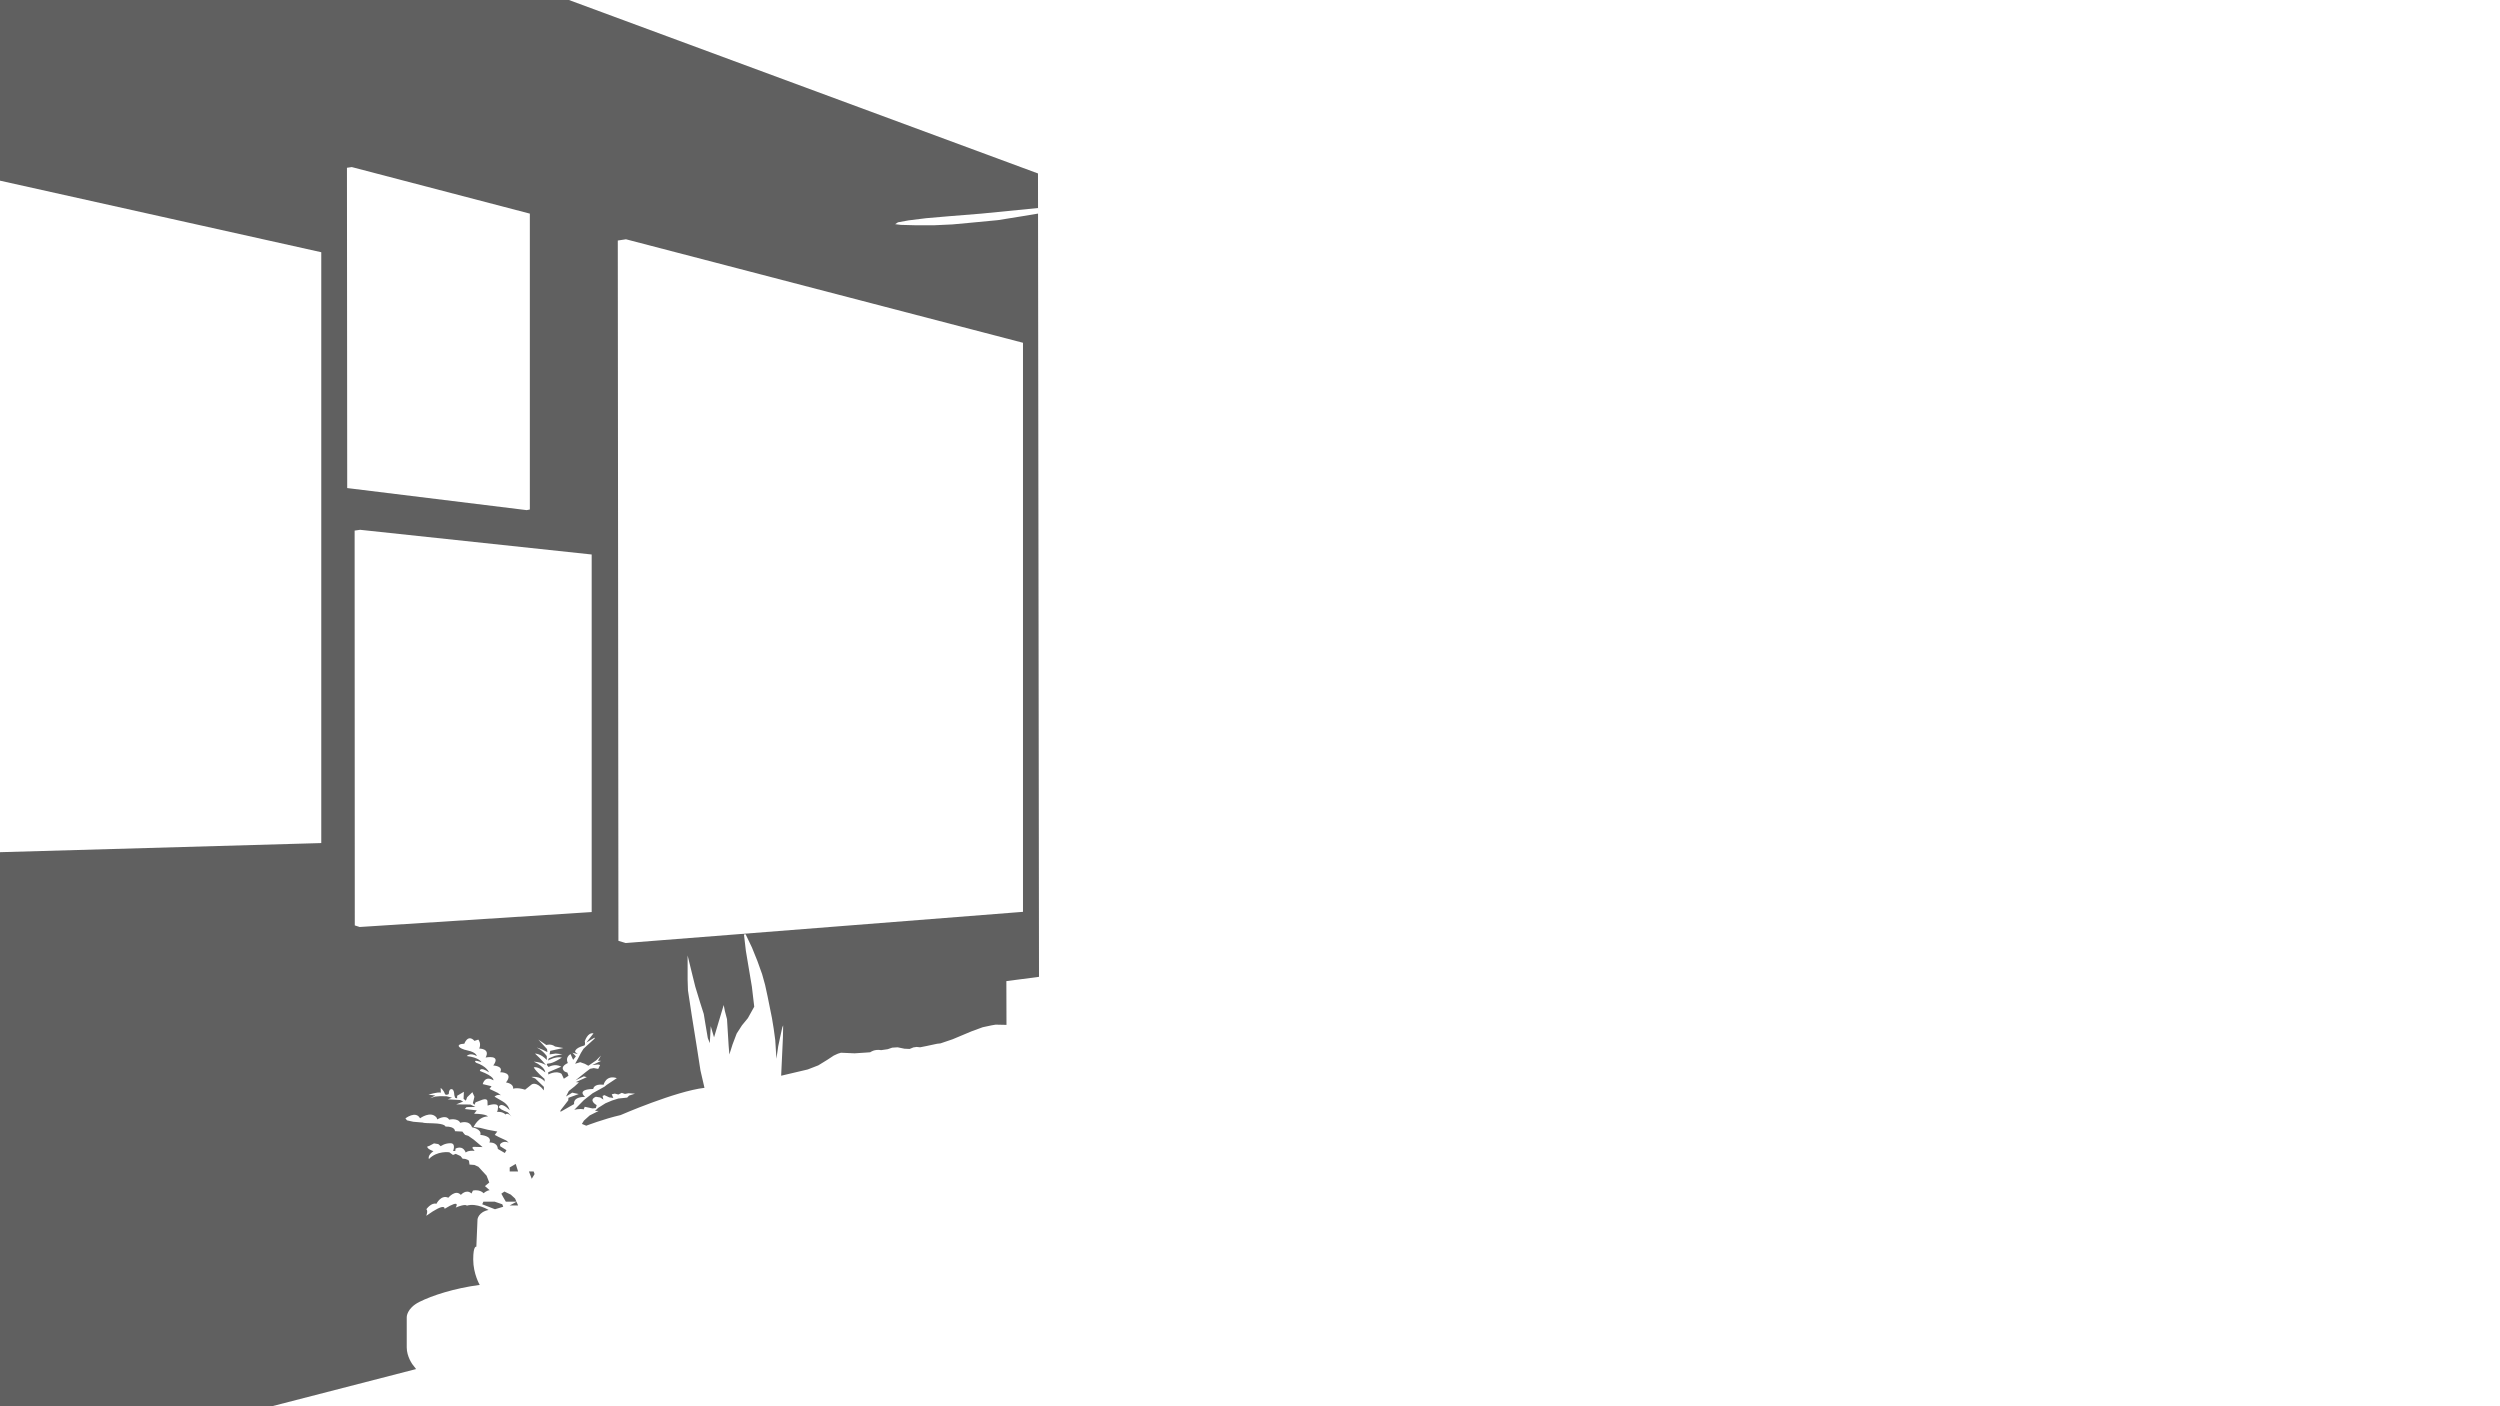<?xml version="1.0" encoding="UTF-8"?>
<svg id="Layer_1" xmlns="http://www.w3.org/2000/svg" version="1.1" viewBox="0 0 1280 720">
  <!-- Generator: Adobe Illustrator 29.6.1, SVG Export Plug-In . SVG Version: 2.1.1 Build 9)  -->
  <defs>
    <style>
      .st0 {
        fill: #606060;
      }
    </style>
  </defs>
  <path class="st0" d="M531.98,500.14l-16.72,2.19.06,22.41-5.56-.12-2.11.36-4.53.97-5.74,2.11-9.66,4.05-6.22,2.11-1.69.18-5.38,1.15-3.32.66-1.81-.18-1.63.24-1.93.79-2.66-.12-3.5-.72-2.78.18-2.3.79-3.32.48c-3.62-.6-5.62,1.09-5.62,1.09l-2.48.18-5.56.36-6.95-.3-1.57.48-2.11.97-3.2,2.11-4.71,2.9-5.44,2.11-13.59,3.2.91-19.57.12-6.22-.42.97-1.21,5.44-.91,4.35-.91,6.34-.6-9.54-.79-5.8-.91-5.56-2.23-11.05-1.27-5.86-1.51-5.44-2.42-6.77-2.78-6.89-3.26-6.83-.85.12.97,8.34,3.08,18.36,1.21,10.27-3.26,5.86-3.02,3.68-2.72,4.23-2.11,5.56-1.63,5.13-.36-4.41-.42-6.83-.42-6.83-1.09-4.17-.6-3.08-4.95,16.55-1.69-5.74-.48,8.7-1.03-2.6-1.27-7.49-.79-4.83-1.87-5.86-2.48-8.15-1.75-7.07-2.17-8.88v12.38l.18,5.5,1.93,12.74,2.66,16.61,1.81,11.66,2.05,8.88c-14.92,1.75-42.95,13.95-42.95,13.95-8.64,1.99-17.58,5.44-17.58,5.44l-2.23-.91,1.03-1.69,2.96-2.66,4.59-2.3h-1.87l1.63-1.57,3.74-2.36,3.32-1.39,3.26-1.03,4.53-.48.97-1.03,3.02-.97-3.26-.24-1.87.36-1.63-.54-1.75.85-1.81-.48-1.57.36.79,1.87-2.11-.3-2.42-1.15-.97.42.42,1.87-1.63-1.09-2.23-.36c-4.11,1.81.42,4.29.42,4.29l-.42,1.51-1.69.18-3.99-.85-.54,1.33c-1.99-.54-4.83.24-4.83.24l4.95-5.01,4.47-3.5,6.1-3.38,1.03-.85,5.26-3.5c-5.62-1.81-6.77,3.38-6.77,3.38-5.19-.6-5.32,2.17-5.32,2.17-9.06.24-4.17,4.05-4.17,4.05-6.58,0-5.62,3.68-5.62,3.68l-7.01,3.99.06-.79,3.93-5.07.12-1.33,5.26-1.93-3.32-.72-3.2,1.99,1.45-2.84,2.9-2.3,2.3-2.11-1.63-.12,5.62-2.54-1.51-.42-4.29,2.05,5.19-4.17,2.3-1.75,1.87-.36,2.3.42.97-1.99-1.07-.28-2.98.32,4.59-2.17-1.65-.04,1.53-2.66-2.38,2.42-4.07,2.78-1.77-.97-2.38-.85-2.62.81,1.61-2.9,1.37-2.66,1.29-2.09,1.77-1.65,3.99-3.62-.08-.48-4.23,2.58,3.7-4.75c-3.06-.64-4.47,4.07-4.47,4.07.48,2.34-.48,2.21-.48,2.21-4.99,1.41-4.47,3.26-4.47,3.26l1.37,1.09-2.74-.72,1.77,1.85-1.41,1.81-1.33-2.98c-3.02,1.85-1.37,4.59-1.37,4.59-4.83,2.3-1.53,4.43-1.53,4.43l1.29.48.56,1.61-2.38,1.53-1.17-2.5c-2.74-1.93-6.77.32-6.77.32l-.08-1.13,6.72-2.86c-3.38-1.81-6.48.16-6.48.16,0,0-2.11-1.84.08-1.81s6.68-3.02,6.68-3.02c-3.14-.77-7.13,1.53-7.13,1.53l.44-1.13,3.06-1.29,3.91-.81-3.42-.36-3.14.44.32-1.81,6.72-1.45-4.23-.77c-2.09-1.61-4.47-.77-4.47-.77l-4.11-2.78,4.47,4.87.16,1.53c-3.38-1.85-5.44-2.34-5.44-2.34,3.54,1.81,5.15,4.43,5.15,4.43v1.97c-2.94-3.3-6.04-3.3-6.04-3.3,3.1,2.78,5.6,5.88,5.6,5.88-3.06-1.73-6.2-1.73-6.2-1.73,6,2.74,5.84,5.48,5.84,5.48-4.07-3.5-5.88-2.54-5.88-2.54,1.13,2.13,5.52,5.88,5.52,5.88l.08,1.41c-2.17-3.06-6.81-2.42-6.81-2.42l1.97.81,4.43,4.27v1.81c-3.87-4.87-6.24-3.06-6.24-3.06l-3.38,2.7c-4.31-1.33-6.12-.48-6.12-.48.28-2.78-3.66-3.22-3.66-3.22,4.19-5.36-2.98-5.23-2.98-5.23,1.85-3.22-3.54-3.46-3.54-3.46,4.23-5.76-3.91-4.07-3.91-4.07,2.5-4.67-3.26-4.59-3.26-4.59,1.17-2.74-.48-4.59-.48-4.59l-1.97.64c-3.42-3.66-5.19,1.45-5.19,1.45-4.91.24-3.02,2.5,1.61,3.46s4.75,2.86,4.75,2.86c-3.5-1.97-5.11,0-5.11,0,6.52.81,7.49,3.14,7.49,3.14-5.03-1.73-2.74.28-2.74.28,5.48,1.81,6.64,4.91,6.64,4.91-4.83-3.22-4.67-.68-4.67-.68,7.81,2.9,6.89,4.79,6.89,4.79-4.43-2.74-5.44,1.93-5.44,1.93l4.51,1.09-1.05,1.37,4.27,2.05,1.61,1.21c-1.89-.68-3.3.68-3.3.68,0,0,.81.56,4.03,2.38s3.7,4.51,3.7,4.51c-4.99-4.83-5.56-1.41-5.56-1.41l1.25,1.05,1.45.72,1.93.81,1.89,2.13c-2.3-2.38-3.02-1.01-3.02-1.01-1.73-1.77-4.59-1.33-4.59-1.33,0,0,.56.24.72-2.46s-5.28-.81-5.28-.81c0,0-.16.44-.12-1.93s-3.38-.77-3.38-.77l-2.74,1.05-.56,1.29-.81-.89.4-1.57.4-1.69-1.05-2.34-2.66,2.58-.68,1.77-1.17-.93.16-3.62-3.46,2.05v1.33l-1.05-.32-.4-1.41s0-3.02-1.45-3.02-1.37,2.54-1.37,2.54l-1.01.4-.89-.24c-.72-2.3-2.26-3.3-2.26-3.3l.08,2.42c-1.69-.48-6.32,1.05-6.32,1.05l3.46.4-2.66,1.41,2.62-.85,2.5-.2,3.34.04,2.78.72-2.17.85,6.44.36,1.45.77-3.54,1.45,7.25.08,2.54,1.25-4.51.08-.93.97,6.16.68-1.37,1.73c6.6.12,7.05,1.41,7.05,1.41-4.91-.04-7.29,5.36-7.29,5.36l3.42.48,3.7.93,4.99.93-1.29,1.73,2.05,1.09,3.83,1.77,1.25,1.09c-3.1-1.25-4.43.89-4.43.89l.08.97,3.22,2.01-.85,1.45-3.58-2.09c-.28-3.7-4.31-3.26-4.31-3.26,1.61-3.54-4.63-3.91-4.63-3.91.81-3.06-4.27-3.91-4.27-3.91-1.33-3.95-6.04-2.3-6.04-2.3-1.29-2.62-5.68-1.61-5.68-1.61-1.69-2.86-6.08-.12-6.08-.12l-.32-.89c-2.98-3.79-8.5.32-8.5.32-2.21-4.07-7.49.04-7.49.04l.81,1.01,3.22.72,5.19.44s-1.37.2,4.95.36,6.32,1.65,6.32,1.65c5.19-.04,4.87,2.38,4.87,2.38l3.83.2.52.72.85.97,1.61.48,2.78,1.93,4.55,3.83-4.67-.12-.64.48,1.25,1.57c-3.7-.32-4.55.89-4.55.89-1.65-4.15-5.23-2.01-5.23-2.01l-.12,1.17-1.13.04s1.65-3.99-1.37-3.99-4.95,1.53-4.95,1.53l-1.25-1.09-2.21-.36-2.42,1.29-1.05.36c-.04,1.29,3.18,2.34,3.18,2.34-3.26,2.3-2.3,4.03-2.3,4.03,4.19-4.39,10.43-3.46,10.43-3.46l1.89,1.37,1.41-.56,2.46,1.13,1.09,1.37c2.17-.08,3.22,1.01,3.22,1.01l.28,1.97,2.54.2,2.01.93,4.19,4.55,1.37,3.5-2.21,1.85,2.42,2.09c-1.85.24-3.06,1.57-3.06,1.57-2.17-2.21-5.52-1.37-5.52-1.37l-.72,1.49c-2.74-2.5-5.44.72-5.44.72-2.74-3.02-6.44,1.45-6.44,1.45-3.7-1.73-6.08,3.1-6.08,3.1-2.58-.81-5.15,2.78-5.15,2.78.97.85-.05,3.37-.05,3.37,10.19-7.28,9.36-3.56,9.36-3.56,8.79-5.41,5.71-.66,5.71-.66,5.26-2.14,5.68-.97,5.68-.97,5.04-1.57,11.17,2.2,11.17,2.2-5.29,1.06-5.68,4.8-5.68,4.8l-.6,14.04s-1.6-.88-1.6,6.52,3.33,13.01,3.33,13.01c-13.05,1.73-24.32,5.4-30.89,8.7s-6.48,7.81-6.48,7.81v15.54c0,4.71,2.98,8.7,2.98,8.7l1.81,2.34-73.53,18.97H0v-283.61l164.49-4.67V129.14S0,92.5,0,92.5V0h291.29l240.16,88.81.52,411.32ZM523.77,175.5l-203.27-52.99-4.19.64.32,358.55,3.7,1.13,203.44-15.97V175.5ZM302.94,283.9l-118.55-12.64-2.82.4.08,202.15,2.5.81,118.79-7.65v-183.06ZM271.29,109.38l-91.17-23.84-2.48.36.13,163.99,91.93,11.3,1.58-.33V109.38ZM246.9,616.59l6.52,2.54,4.23-1.27-.48-1.27-3.87-1.33h-5.8l-.6,1.33ZM263.69,613.63l-2.17-1.99-3.26-1.57-1.57,1.09.97,1.81,1.33,2.3h5.56l-3.62,1.93h4.35l-1.57-3.56ZM273.23,599.8h-2.42l1.45,3.74,1.45-2.42-.48-1.33ZM264.05,595.93l-3.08,1.81v2.05h4.29l-1.21-3.87ZM531.48,106.51l-28.99,2.86-16.63,1.34-11.61,1-9.04,1.12-5.47,1-1.42.95,2.97.36,7.68.2h9.18l9.5-.44,8.15-.75,15.14-1.44,12.36-1.99,8.18-1.36v-2.86Z"/>
</svg>